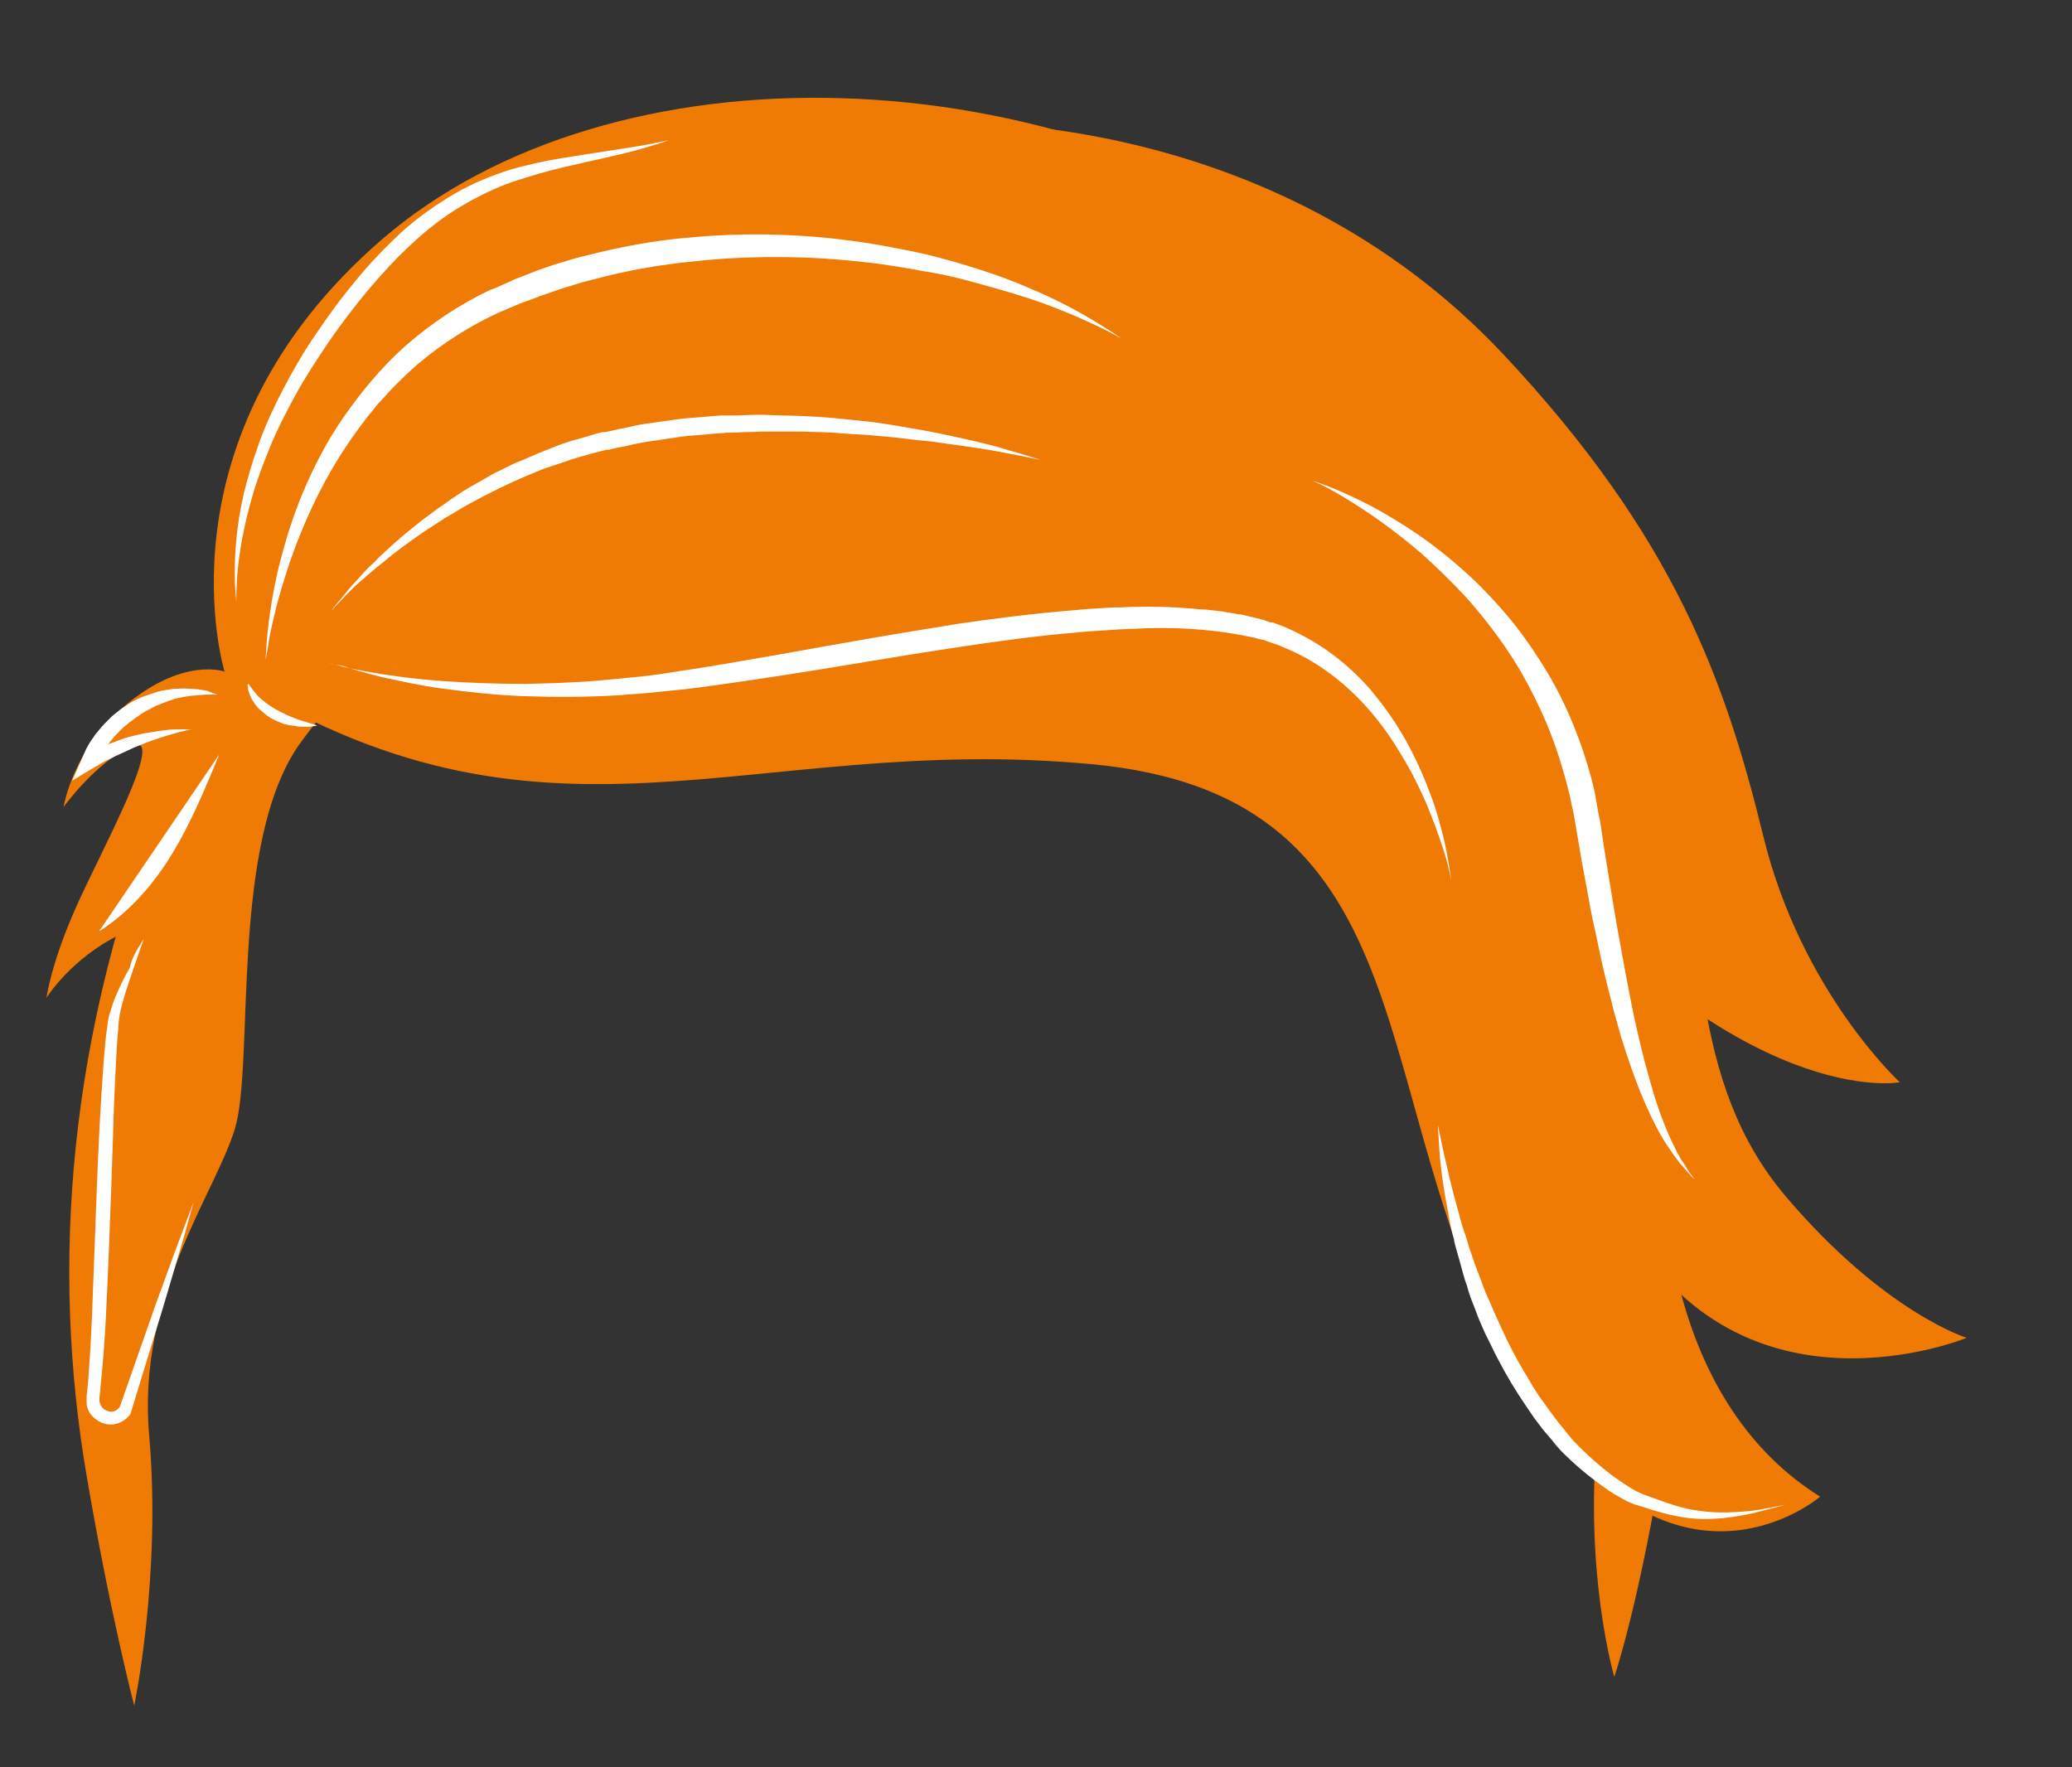<?xml version="1.0" encoding="utf-8"?>
<!-- Generator: Adobe Illustrator 19.0.0, SVG Export Plug-In . SVG Version: 6.00 Build 0)  -->
<svg version="1.1" id="Layer_1" xmlns="http://www.w3.org/2000/svg" xmlns:xlink="http://www.w3.org/1999/xlink" x="0px" y="0px"
	 viewBox="0 0 387.5 330.5" style="enable-background:new 0 0 387.5 330.5;" xml:space="preserve">
<rect x="0" y="0" width="387.5" height="330.5" fill="#333333" stroke="none"/>
<style type="text/css">
	.st0{fill:#EF7B05;}
	.st1{fill:#FFFFFF;}
</style>
<g id="XMLID_3039_">
	<g id="XMLID_3043_">
		<g id="XMLID_3227_">
			<g id="XMLID_3235_">
				<path id="XMLID_3638_" class="st0" d="M42,125.6c0,0-13.5-43.7,29.4-80.8s126-35.5,181.3,6.3s69.4,87,61.2,130.6
					s0,81.7,26.5,98.2c0,0-29.4,25.3-57.6-24.1s-14.1-107-78.8-112.9C139.3,136.9,101.9,164,42,125.6z"/>
				<path id="XMLID_3637_" class="st0" d="M115.7,48.7c1.8-0.6,10-17.6,35.9-23.5s87.1-4,129.4,40.9c32.3,34.4,41.7,61.4,48.8,90.4
					c7.1,29,25.5,45.9,25.5,45.9s-29.6,5.7-72.5-45.5S173.4,72.2,173.4,72.2L115.7,48.7z"/>
				<path id="XMLID_3636_" class="st0" d="M251,113.8c0,0,57.2-4.3,62.3,28.2c5.1,32.5,2.4,60.4,20.8,81.9
					c18.4,21.6,33.7,26.3,33.7,26.3s-42,17.3-63.9-21.6c-22-38.8-28.2-88.2-28.2-88.2L249,111.8L251,113.8z"/>
				<path id="XMLID_3635_" class="st0" d="M42,125.6c0,0-7.3-2.7-17.8,5.7c-10.6,8.4-12.3,19.6-12.3,19.6s5.9-8.2,12.7-11.4
					c6.9-3.1-5.7,19.6-10.4,30.2c-4.7,10.6-5.5,16.9-5.5,16.9s4.5-7.3,13.7-11.8c9.2-4.5,19.8-21.4,19.8-21.4l4.7-19l2.7-11
					L42,125.6z"/>
				<path id="XMLID_3634_" class="st0" d="M295,146.2C275.8,98.8,203.3,71,163.7,72.1h-0.2c-0.1,0-0.1,0-0.2,0v0c0,0,0,0,0,0
					c0,0,0,0,0,0v0c-0.1,0-0.1,0-0.2,0h-0.2C123.2,71,50.7,98.8,31.5,146.2C12.3,193.7,9.6,237.3,16.2,276c4.4,25.8,8.9,43,8.9,43
					s5.1-24.3,2.8-50.5s12.2-45,16-57.3s-1.1-53.8,12.3-72.3c23.8-32.6,48.2-29.1,69-30c10.6-0.4,19.9-0.2,26.7,0.1
					c3.8,0.2,7.6,0.2,11.4,0.1c3.8,0.1,7.6,0.1,11.4-0.1c6.8-0.3,16.1-0.5,26.7-0.1c20.8,0.9,45.1-2.6,69,30
					c13.5,18.5,8.5,60,12.3,72.3c3.8,12.3,18.4,31.2,16,57.3s3.2,45.1,3.2,45.1s4.1-11.9,8.5-37.6
					C316.8,237.3,314.2,193.7,295,146.2z"/>
				<path id="XMLID_3633_" class="st1" d="M49.7,123.4c0,0,0-0.8,0.1-2.3c0.1-1.5,0.3-3.7,0.7-6.5c0.4-2.8,1-6.2,2-10
					c1-3.8,2.3-8.1,4.2-12.6c1.9-4.5,4.3-9.3,7.5-13.9c3.2-4.6,7-9.3,11.6-13.4c4.7-4.1,10-7.7,15.9-10.5l0.3-0.1l0.3-0.1l0.5-0.2
					l1.1-0.5c0.7-0.3,1.4-0.6,2.2-1c1.5-0.6,3.1-1.2,4.6-1.8c1.5-0.5,3.1-1.1,4.6-1.5l2.3-0.7l2.4-0.6c6.3-1.6,12.8-2.8,19.2-3.3
					c6.4-0.6,12.7-0.7,18.8-0.4c6.1,0.3,11.9,1,17.4,2c2.7,0.5,5.4,1,7.9,1.6c2.5,0.6,5,1.3,7.3,2c4.7,1.4,8.8,2.9,12.4,4.5
					c3.6,1.5,6.7,3.1,9.2,4.5c2.5,1.4,4.3,2.6,5.6,3.4c1.2,0.8,1.9,1.3,1.9,1.3s-0.7-0.4-2-1.1c-1.3-0.7-3.3-1.6-5.9-2.8
					c-2.6-1.1-5.7-2.4-9.4-3.6c-3.7-1.2-7.9-2.4-12.5-3.6c-2.3-0.6-4.7-1.1-7.3-1.5c-2.5-0.5-5.1-0.9-7.8-1.3
					c-5.4-0.7-11.1-1.2-17-1.3c-5.9-0.1-12,0.1-18.2,0.8c-6.2,0.6-12.4,1.7-18.4,3.3l-2.3,0.6l-2.3,0.7c-1.5,0.4-3,1-4.5,1.5
					c-0.7,0.2-1.5,0.5-2.2,0.8c-0.7,0.3-1.4,0.5-2.2,0.8c-0.7,0.3-1.5,0.6-2.2,0.9l-1.1,0.5l-0.5,0.2L94,58.2l-0.1,0c0,0,0,0,0,0
					l-0.3,0.1c-5.5,2.5-10.7,5.8-15.1,9.5c-0.6,0.4-1.1,1-1.6,1.4c-0.5,0.5-1.1,1-1.6,1.5c-0.5,0.5-1,1-1.5,1.5L73,73
					c-0.2,0.3-0.5,0.5-0.7,0.8c-0.5,0.5-0.9,1-1.4,1.5c-0.5,0.5-0.9,1.1-1.3,1.6c-0.4,0.5-0.9,1-1.3,1.6c-0.4,0.5-0.8,1.1-1.2,1.6
					c-3.2,4.3-5.8,8.8-7.9,13c-2.1,4.3-3.7,8.3-5,12c-1.2,3.7-2.2,6.9-2.8,9.6c-0.7,2.7-1.1,4.9-1.3,6.4
					C49.8,122.6,49.7,123.4,49.7,123.4z"/>
				<path id="XMLID_3632_" class="st1" d="M61.6,124c0,0,0.9,0.3,2.6,0.7c1.7,0.4,4.2,0.9,7.4,1.4c3.2,0.5,7.1,1,11.6,1.3
					c4.5,0.3,9.6,0.5,15.1,0.5c2.8-0.1,5.6-0.1,8.6-0.3c3-0.1,6-0.4,9.2-0.7c1.5-0.2,3.2-0.3,4.8-0.5c1.6-0.2,3.2-0.4,4.9-0.7
					c3.3-0.5,6.7-1,10.1-1.6c3.4-0.6,6.9-1.2,10.4-1.8c3.5-0.6,7.1-1.3,10.7-1.9c7.2-1.3,14.5-2.5,21.9-3.7c7.4-1.1,14.8-2,22.2-2.6
					c1.8-0.2,3.7-0.3,5.5-0.4c0.9-0.1,1.8-0.1,2.7-0.1c0.9,0,1.8-0.1,2.7-0.1c3.6-0.1,7.2,0,10.8,0.3c0.9,0.1,1.8,0.2,2.7,0.2
					c0.9,0.1,1.8,0.2,2.6,0.3c0.9,0.1,1.7,0.3,2.6,0.4c0.4,0.1,0.9,0.2,1.3,0.2c0.4,0.1,0.8,0.2,1.3,0.3c0.8,0.2,1.7,0.4,2.5,0.6
					c0.4,0.1,0.8,0.2,1.2,0.4l0.6,0.2l0.2,0l0.1,0l0.1,0l0.3,0.1c0.8,0.3,1.5,0.6,2.3,0.9c0.8,0.4,1.6,0.7,2.3,1.1
					c3,1.5,5.7,3.3,8.1,5.3c2.4,2,4.5,4.1,6.3,6.4c3.6,4.4,6.2,9,8.1,13.2c1,2.1,1.7,4.1,2.4,5.9c0.7,1.9,1.2,3.6,1.6,5.2
					c0.9,3.1,1.3,5.7,1.6,7.4c0.3,1.7,0.4,2.6,0.4,2.6s-0.2-0.9-0.6-2.6c-0.4-1.7-1.2-4.1-2.3-7.2c-0.6-1.5-1.2-3.2-2-5
					c-0.4-0.9-0.8-1.8-1.3-2.8c-0.5-0.9-0.9-1.9-1.5-2.9c-1.1-2-2.3-4-3.7-6.1c-1.4-2.1-3-4.1-4.8-6.1c-3.7-4-8.3-7.7-13.9-10.2
					c-0.7-0.3-1.4-0.6-2.1-0.9c-0.8-0.3-1.5-0.5-2.3-0.8l-0.3-0.1l-0.2-0.1l-0.6-0.1c-0.4-0.1-0.8-0.2-1.1-0.3
					c-0.8-0.2-1.6-0.3-2.4-0.5c-3.2-0.6-6.5-1-9.9-1.2c-3.4-0.2-6.9-0.2-10.4,0c-0.9,0-1.8,0.1-2.7,0.1c-0.9,0.1-1.8,0.1-2.7,0.2
					c-1.8,0.1-3.6,0.2-5.4,0.4c-7.2,0.6-14.5,1.6-21.8,2.7c-7.3,1.1-14.6,2.3-21.8,3.5c-7.2,1.2-14.3,2.3-21.3,3.3
					c-3.5,0.5-6.9,1-10.2,1.3c-1.7,0.2-3.3,0.3-5,0.5c-1.7,0.2-3.2,0.2-4.9,0.4c-6.4,0.4-12.5,0.4-18.1,0.2
					c-5.6-0.2-10.7-0.8-15.2-1.4c-4.5-0.6-8.4-1.5-11.6-2.2c-3.2-0.8-5.6-1.5-7.3-2.1C62.5,124.4,61.6,124,61.6,124z"/>
				<path id="XMLID_3631_" class="st1" d="M62,114.2c0,0,0.3-0.5,1-1.3c0.7-0.8,1.6-2,2.9-3.5c0.7-0.7,1.4-1.5,2.2-2.4
					c0.4-0.4,0.8-0.9,1.3-1.3c0.5-0.4,0.9-0.9,1.4-1.4c2-1.9,4.3-4,7-6.1c1.3-1.1,2.8-2.1,4.2-3.2c0.8-0.5,1.5-1,2.3-1.6
					c0.8-0.5,1.6-1.1,2.4-1.6c0.8-0.5,1.7-1,2.6-1.5c0.9-0.5,1.7-1,2.6-1.5c0.9-0.5,1.8-0.9,2.8-1.4c0.5-0.2,0.9-0.5,1.4-0.7
					c0.5-0.2,1-0.4,1.5-0.6c1-0.4,2-0.9,3-1.3c0.5-0.2,1-0.4,1.5-0.6c0.5-0.2,1-0.4,1.5-0.6c1-0.4,2.1-0.8,3.1-1.1
					c1.1-0.3,2.1-0.6,3.2-0.9c0.5-0.2,1.1-0.3,1.6-0.5l0.8-0.2l0.4-0.1l0.1,0c0,0,0.1,0,0.1,0l0.1,0l0.2,0c1.1-0.2,2.2-0.5,3.3-0.7
					c1.1-0.2,2.2-0.5,3.3-0.7c1.1-0.2,2.3-0.3,3.4-0.5c2.3-0.3,4.5-0.7,6.8-0.8c1.1-0.1,2.3-0.2,3.4-0.3c0.6,0,1.1-0.1,1.7-0.1
					c0.6,0,1.1,0,1.7,0c2.2,0,4.4-0.2,6.6-0.1c2.2,0.1,4.3,0.1,6.5,0.2c2.1,0.1,4.2,0.2,6.2,0.4c2,0.2,4,0.4,5.9,0.6
					c1.9,0.2,3.8,0.5,5.6,0.8c1.8,0.3,3.5,0.6,5.2,0.9c3.3,0.6,6.3,1.3,9,1.9c1.3,0.3,2.6,0.6,3.7,0.9c1.1,0.3,2.2,0.6,3.1,0.9
					c1.9,0.5,3.4,1,4.4,1.3c1,0.3,1.5,0.5,1.5,0.5s-2.2-0.5-6-1.2c-1-0.2-2-0.4-3.2-0.6c-1.2-0.2-2.4-0.4-3.8-0.6
					c-1.3-0.2-2.8-0.4-4.3-0.6c-1.5-0.2-3.1-0.5-4.8-0.6c-1.7-0.2-3.4-0.4-5.2-0.6c-1.8-0.2-3.6-0.3-5.6-0.5
					c-1.9-0.1-3.9-0.2-5.9-0.4c-2-0.1-4.1-0.1-6.1-0.2c-2.1,0-4.2,0-6.3,0c-1.1,0-2.1,0.1-3.2,0.1c-1.1,0-2.2,0.1-3.3,0.1
					c-0.5,0-1.1,0-1.6,0.1c-0.5,0-1.1,0.1-1.6,0.1c-1.1,0.1-2.2,0.2-3.3,0.3c-2.2,0.1-4.4,0.5-6.5,0.8c-1.1,0.2-2.2,0.3-3.3,0.5
					c-1.1,0.2-2.2,0.4-3.3,0.7c-1.1,0.2-2.2,0.4-3.3,0.7l-0.2,0l-0.1,0c0,0,0.1,0,0,0l-0.1,0l-0.4,0.1l-0.8,0.2
					c-0.5,0.1-1,0.3-1.6,0.4c-1,0.3-2.1,0.6-3.1,0.9c-1,0.3-2,0.7-3,1c-0.5,0.2-1,0.3-1.5,0.5c-0.5,0.2-1,0.3-1.5,0.5
					c-1,0.4-1.9,0.8-2.9,1.2c-3.8,1.6-7.4,3.4-10.7,5.2c-1.7,0.9-3.2,1.9-4.8,2.8c-1.5,1-3,1.9-4.3,2.8c-2.7,1.9-5.2,3.7-7.3,5.5
					c-0.5,0.4-1,0.8-1.5,1.2c-0.5,0.4-0.9,0.8-1.4,1.2c-0.9,0.8-1.7,1.5-2.4,2.1C63.5,112.5,62,114.2,62,114.2z"/>
				<path id="XMLID_3630_" class="st1" d="M245.5,89.9c0,0,0.6,0.2,1.7,0.6c1.1,0.4,2.7,1,4.6,1.9c2,0.9,4.3,2,6.9,3.5
					c2.6,1.5,5.5,3.3,8.5,5.5c3,2.2,6.1,4.8,9.2,7.8c3,3,6.1,6.4,8.8,10.2c2.7,3.8,5.3,7.9,7.4,12.4c2.1,4.5,3.8,9.2,5.1,14.1
					c0.3,1.2,0.6,2.4,0.8,3.7c0.2,1.2,0.4,2.5,0.7,3.7c0.4,2.4,0.7,4.8,1.1,7.2c0.8,4.7,1.5,9.4,2.3,13.8c0.4,2.2,0.8,4.4,1.2,6.6
					c0.4,2.2,0.8,4.2,1.2,6.3c0.8,4.1,1.7,7.9,2.6,11.4c0.5,1.7,0.9,3.4,1.4,5c0.4,1.6,1,3.1,1.4,4.4c1,2.7,2,5.1,3,7
					c0.2,0.5,0.5,0.9,0.7,1.3c0.2,0.4,0.4,0.8,0.7,1.1c0.4,0.7,0.8,1.3,1.1,1.8c0.7,0.9,1,1.4,1,1.4s-0.4-0.4-1.2-1.3
					c-0.4-0.4-0.8-1-1.4-1.6c-0.5-0.7-1.1-1.4-1.7-2.3c-1.3-1.8-2.6-4-3.9-6.8c-1.3-2.7-2.6-5.9-3.8-9.4c-0.6-1.7-1.2-3.6-1.8-5.5
					c-0.3-1-0.5-1.9-0.8-2.9c-0.3-1-0.6-2-0.8-3c-1.1-4.1-2.1-8.4-3-12.9c-0.5-2.2-1-4.5-1.4-6.9c-0.4-2.3-0.9-4.7-1.3-7
					c-0.4-2.4-0.8-4.7-1.2-7.1c-0.2-1.2-0.4-2.3-0.7-3.5c-0.2-1.2-0.5-2.3-0.8-3.5c-1.2-4.6-2.7-9.1-4.6-13.3
					c-1.9-4.2-4.1-8.3-6.6-12c-2.5-3.7-5.2-7.1-7.9-10.1c-2.8-3-5.6-5.7-8.3-8.1c-2.7-2.3-5.4-4.4-7.8-6.1c-2.4-1.7-4.6-3.1-6.4-4.2
					c-1.8-1.1-3.3-1.9-4.3-2.4C246.1,90.2,245.5,89.9,245.5,89.9z"/>
				<path id="XMLID_3629_" class="st1" d="M41,141.1c-2.6,6.3-5.2,12.6-8.7,18.4s-8.1,11.1-13.8,14.7"/>
				<g id="XMLID_3626_">
					<path id="XMLID_104_" class="st1" d="M40.6,129.9c-0.6,0-1.2,0-1.8,0c-0.6,0-1.2,0.1-1.8,0.1c-0.6,0.1-1.2,0.1-1.8,0.2
						c-0.6,0.1-1.2,0.2-1.7,0.3c-0.6,0.1-1.1,0.3-1.7,0.5c-0.6,0.2-1.1,0.4-1.6,0.6c-0.5,0.2-1.1,0.4-1.6,0.7
						c-0.5,0.3-1,0.5-1.5,0.8l-0.8,0.5l-0.7,0.5c-0.5,0.3-0.9,0.7-1.4,1c-0.4,0.4-0.9,0.7-1.3,1.1c-0.4,0.4-0.8,0.8-1.2,1.2
						c-0.4,0.4-0.7,0.9-1.1,1.3c-0.3,0.5-0.7,0.9-1,1.4c-0.3,0.5-0.6,1-0.9,1.5c-0.3,0.5-0.5,1-0.8,1.5l-2.1-1.8
						c0.8-0.4,1.5-0.8,2.3-1.2c0.8-0.4,1.6-0.7,2.4-1c0.8-0.3,1.6-0.6,2.4-0.9c0.8-0.3,1.7-0.5,2.5-0.7c0.8-0.2,1.7-0.4,2.5-0.5
						l1.3-0.2l1.3-0.2c0.9-0.1,1.7-0.2,2.6-0.2c0.9,0,1.7,0,2.6,0l-2.5,0.6l-2.4,0.7l-2.4,0.8c-0.8,0.3-1.6,0.6-2.3,0.9
						c-0.8,0.3-1.5,0.6-2.3,1l-2.2,1c-0.7,0.4-1.5,0.7-2.2,1.1l-2.1,1.2l-3.8,2.3l1.8-4.1c0.3-0.6,0.5-1.2,0.8-1.8
						c0.3-0.6,0.6-1.1,1-1.7c0.4-0.5,0.7-1.1,1.2-1.6c0.4-0.5,0.8-1,1.3-1.5c0.5-0.5,0.9-0.9,1.4-1.4c0.5-0.4,1-0.8,1.5-1.2
						c0.5-0.4,1.1-0.7,1.6-1.1l0.9-0.5l0.8-0.4c0.6-0.3,1.2-0.5,1.8-0.7c0.6-0.2,1.2-0.4,1.8-0.6c0.6-0.2,1.2-0.3,1.9-0.4
						c0.6-0.1,1.3-0.2,1.9-0.2c0.6,0,1.3-0.1,1.9,0c0.6,0,1.3,0.1,1.9,0.1c0.6,0.1,1.2,0.2,1.8,0.3C39.4,129.5,40,129.7,40.6,129.9z
						"/>
				</g>
				<g id="XMLID_3238_">
					<path id="XMLID_102_" class="st1" d="M59.2,135.7c0,0-1.1,0.3-2.6,0.2c-0.4,0-0.8,0-1.2-0.1c-0.4-0.1-0.9-0.1-1.4-0.2
						c-0.5-0.1-1-0.2-1.4-0.4c-0.5-0.2-1-0.4-1.4-0.6c-0.4-0.2-0.9-0.5-1.3-0.8c-0.4-0.3-0.8-0.7-1.2-1c-0.4-0.3-0.7-0.7-1-1.1
						c-0.3-0.4-0.5-0.8-0.7-1.1c-0.2-0.4-0.3-0.7-0.4-1c-0.1-0.3-0.2-0.6-0.2-0.8c-0.1-0.2,0-0.4-0.1-0.6c0-0.1,0-0.2,0-0.2l0.2-0.1
						c0,0,0.1,0.2,0.4,0.6c0.2,0.3,0.6,0.8,1.1,1.4c1,1.1,2.5,2.2,4.2,3.1c1.7,0.9,3.5,1.6,4.9,2c1.4,0.4,2.3,0.7,2.3,0.7
						L59.2,135.7z"/>
				</g>
			</g>
			<g id="XMLID_3230_">
				<path id="XMLID_100_" class="st1" d="M125.1,26.2c0,0-0.5,0.2-1.4,0.5c-0.9,0.3-2.3,0.7-4,1.2c-3.4,1-8.5,2-14.4,3.4
					c-3,0.7-6.1,1.6-9.4,2.7c-3.2,1.1-6.5,2.7-9.7,4.6c-3.2,1.9-6.3,4.3-9.2,7c-2.9,2.7-5.6,5.6-8.2,8.7c-2.6,3.1-5,6.3-7.3,9.6
					c-2.2,3.3-4.4,6.6-6.2,9.9c-1.8,3.3-3.5,6.6-4.8,9.8c-1.3,3.2-2.5,6.3-3.3,9.2c-1.7,5.8-2.5,10.8-2.8,14.4
					c-0.1,1.8-0.2,3.2-0.2,4.1c0,1,0,1.5,0,1.5s0-0.5-0.1-1.5c-0.1-1-0.2-2.4-0.2-4.2c0-3.6,0.3-8.8,1.7-14.8c0.7-3,1.7-6.2,2.9-9.6
					c1.2-3.3,2.8-6.8,4.6-10.2c1.8-3.4,3.8-6.9,6.1-10.2c2.3-3.4,4.7-6.7,7.4-9.9c2.6-3.2,5.5-6.2,8.5-9c3-2.7,6.4-5.1,9.8-7.1
					c3.4-2,6.9-3.4,10.3-4.5c3.4-1,6.7-1.7,9.7-2.2c3-0.5,5.8-0.9,8.3-1.3c2.5-0.4,4.6-0.7,6.4-1c1.8-0.3,3.1-0.6,4.1-0.8
					C124.6,26.3,125.1,26.2,125.1,26.2z"/>
			</g>
		</g>
		<g id="XMLID_3044_">
			<path id="XMLID_98_" class="st1" d="M334,281.4c0,0-0.4,0.1-1.2,0.3c-0.8,0.2-1.9,0.5-3.4,0.9c-1.5,0.4-3.3,0.8-5.4,1.1
				c-2.1,0.3-4.5,0.5-7.2,0.3c-2.7-0.2-5.5-0.9-8.4-1.8c-0.7-0.2-1.4-0.5-2.2-0.7c-0.4-0.1-0.7-0.2-1.1-0.4
				c-0.3-0.1-0.8-0.3-1.1-0.5c-1.5-0.8-2.9-1.6-4.2-2.6c-2.7-1.9-5.3-4.1-7.8-6.6l-0.9-1l-0.8-1c-0.6-0.7-1.1-1.3-1.7-2l-1.6-2.1
				l-1.5-2.2c-2-2.9-3.8-5.9-5.4-9c-0.8-1.5-1.5-3.1-2.3-4.6c-0.7-1.6-1.4-3.1-1.9-4.6c-0.6-1.5-1.2-3-1.6-4.6
				c-0.3-0.7-0.5-1.5-0.7-2.2c-0.2-0.7-0.4-1.5-0.6-2.2c-0.2-0.7-0.4-1.4-0.6-2.1c-0.2-0.7-0.4-1.4-0.5-2.1c-0.4-1.4-0.7-2.7-0.9-4
				c-0.5-2.6-0.9-4.9-1.2-7c-0.3-2.1-0.5-3.9-0.6-5.5c-0.2-3-0.3-4.8-0.3-4.8s0.4,1.7,1,4.7c0.3,1.5,0.8,3.3,1.2,5.3
				c0.5,2,1.1,4.3,1.8,6.8c0.3,1.2,0.7,2.5,1.2,3.9c0.2,0.7,0.4,1.3,0.6,2c0.2,0.7,0.5,1.4,0.7,2.1c0.5,1.4,1,2.8,1.6,4.3
				c0.5,1.5,1.1,2.9,1.8,4.4c0.6,1.5,1.3,2.9,2,4.5c0.7,1.5,1.4,3,2.2,4.5c0.4,0.7,0.8,1.5,1.2,2.2c0.4,0.7,0.9,1.5,1.3,2.2
				c0.4,0.7,0.9,1.5,1.3,2.2c0.5,0.7,0.9,1.5,1.4,2.1l1.5,2.1l1.5,2c0.5,0.7,1.1,1.3,1.6,2l0.8,1l0.8,0.9c2.3,2.4,4.8,4.6,7.3,6.5
				c1.3,0.9,2.6,1.8,3.8,2.5c1.2,0.7,2.7,1.2,4.1,1.7c2.7,1,5.4,1.9,7.9,2.2c2.5,0.4,4.9,0.4,6.9,0.3c2.1-0.1,3.9-0.3,5.4-0.6
				C332.3,281.7,334,281.4,334,281.4z"/>
		</g>
	</g>
	<g id="XMLID_3040_">
		<path id="XMLID_3042_" class="st1" d="M26.9,175.6c-0.7,1.9-1.3,3.8-2,5.7c-0.6,1.9-1.3,3.7-1.8,5.6c-0.3,0.9-0.5,1.9-0.7,2.8
			c-0.1,0.5-0.1,0.9-0.2,1.4l-0.1,1.5c-0.2,2-0.3,3.9-0.4,5.9c-0.2,4-0.4,8-0.5,11.9l-0.4,12c-0.3,8-0.6,16-1,24
			c-0.2,4-0.5,8-0.9,12l-0.3,3l0,0.3l0,0.2l0,0.1c0,0.1,0,0.3,0.1,0.4c0.1,0.3,0.2,0.6,0.4,0.8c0.4,0.5,1.1,0.8,1.7,0.8
			c0.6,0,1.2-0.3,1.6-0.9l-0.1,0.3l3.4-9.7l3.4-9.7l3.5-9.6c1.2-3.2,2.4-6.4,3.6-9.6c-0.9,3.3-1.8,6.6-2.8,9.9l-2.9,9.8l-3,9.8
			l-3,9.8l0,0.1l-0.1,0.2c-0.7,1.1-2,1.9-3.4,2c-1.4,0.1-2.7-0.5-3.7-1.5c-0.5-0.5-0.8-1.1-1-1.8c-0.1-0.3-0.1-0.7-0.1-1l0-0.3
			l0-0.2l0-0.4l0.3-3c0.1-2,0.3-4,0.4-5.9l0.3-6l0.9-23.9c0.3-8,0.7-16,1.3-24c0.2-2,0.3-4,0.6-6c0.1-0.5,0.1-1,0.2-1.5
			c0.1-0.5,0.2-1.1,0.4-1.6c0.3-1,0.6-2,1-2.9c0.8-1.9,1.7-3.7,2.7-5.5C24.7,179,25.8,177.3,26.9,175.6z"/>
	</g>
</g>
</svg>
